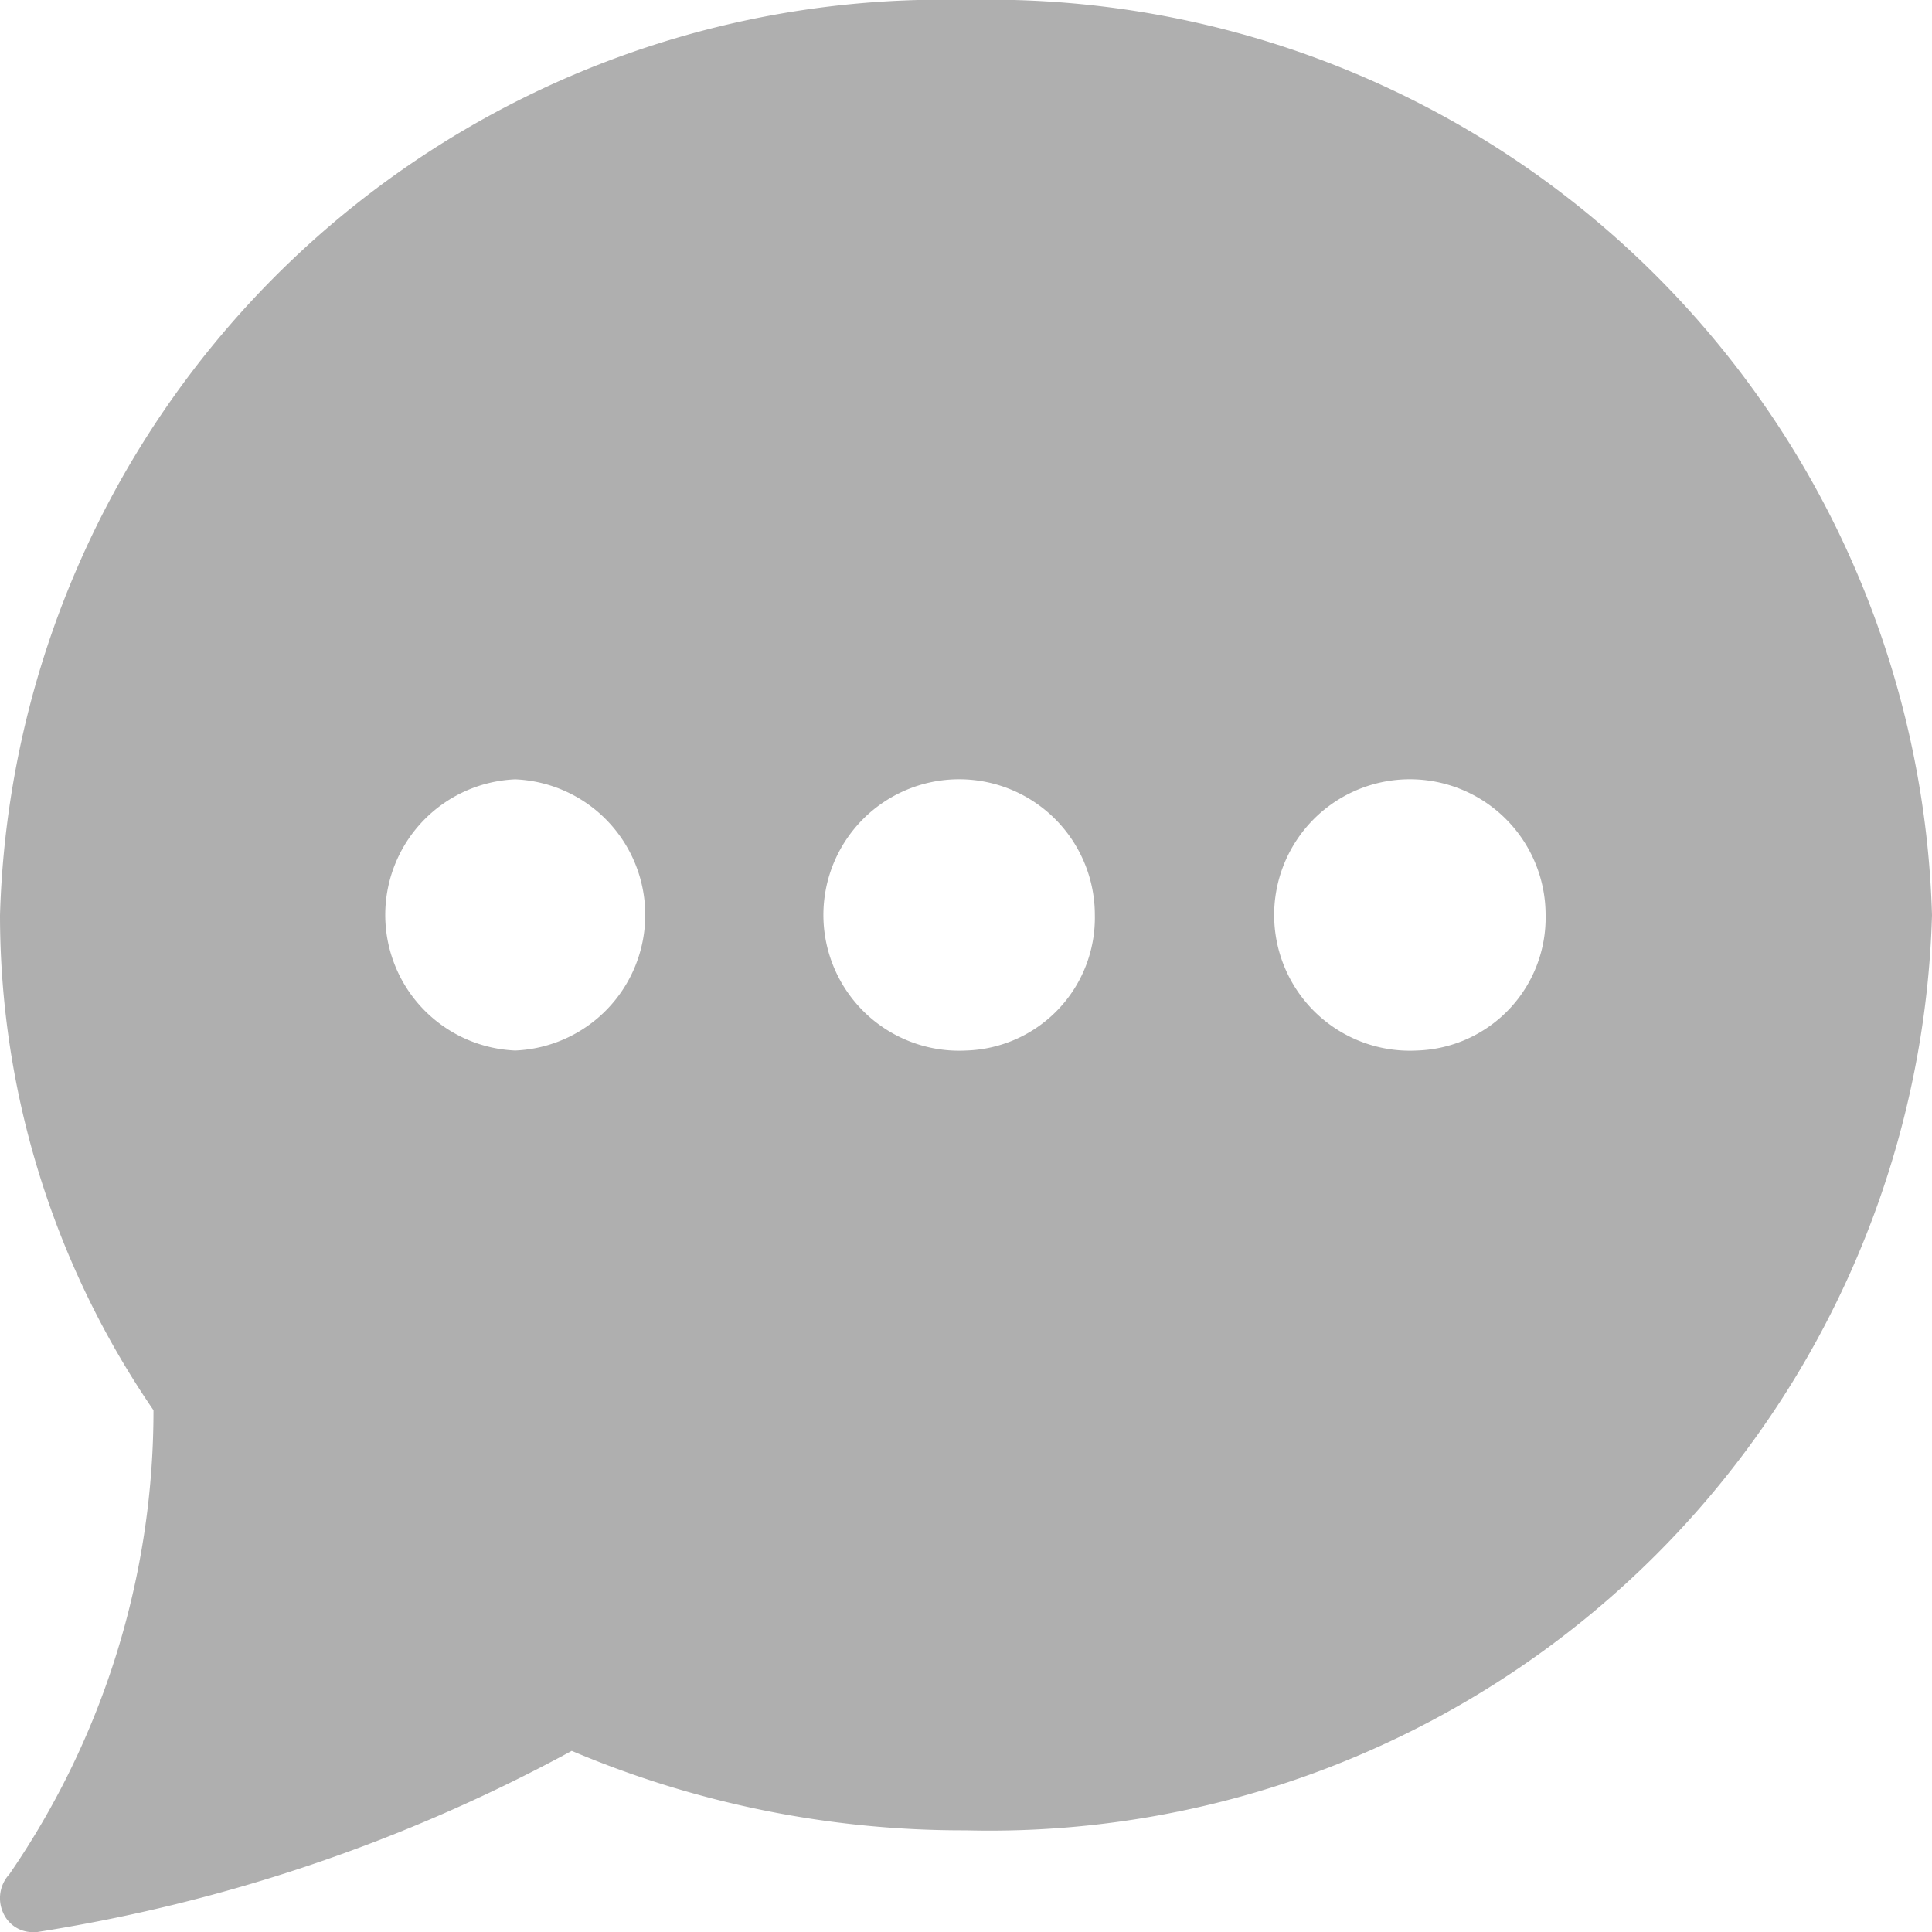 <svg xmlns="http://www.w3.org/2000/svg" width="16" height="16" viewBox="0 0 16 16"><defs><style>.a{fill:#afafaf;}</style></defs><path class="a" d="M8,1.5A7.807,7.807,0,0,0,0,9.079a7.257,7.257,0,0,0,1.271,4.1A6.768,6.768,0,0,1,.078,17.021a.292.292,0,0,0-.05.324.265.265,0,0,0,.239.156.238.238,0,0,0,.037,0A13.726,13.726,0,0,0,4.735,16,8.3,8.3,0,0,0,8,16.658a7.807,7.807,0,0,0,8-7.579A7.807,7.807,0,0,0,8,1.5ZM4.267,10.2a1.124,1.124,0,0,1,0-2.246,1.124,1.124,0,0,1,0,2.246ZM8,10.2A1.124,1.124,0,1,1,9.067,9.079,1.1,1.1,0,0,1,8,10.2Zm3.733,0A1.124,1.124,0,1,1,12.8,9.079,1.1,1.1,0,0,1,11.733,10.2Z" transform="translate(0 -1.5)"/></svg>